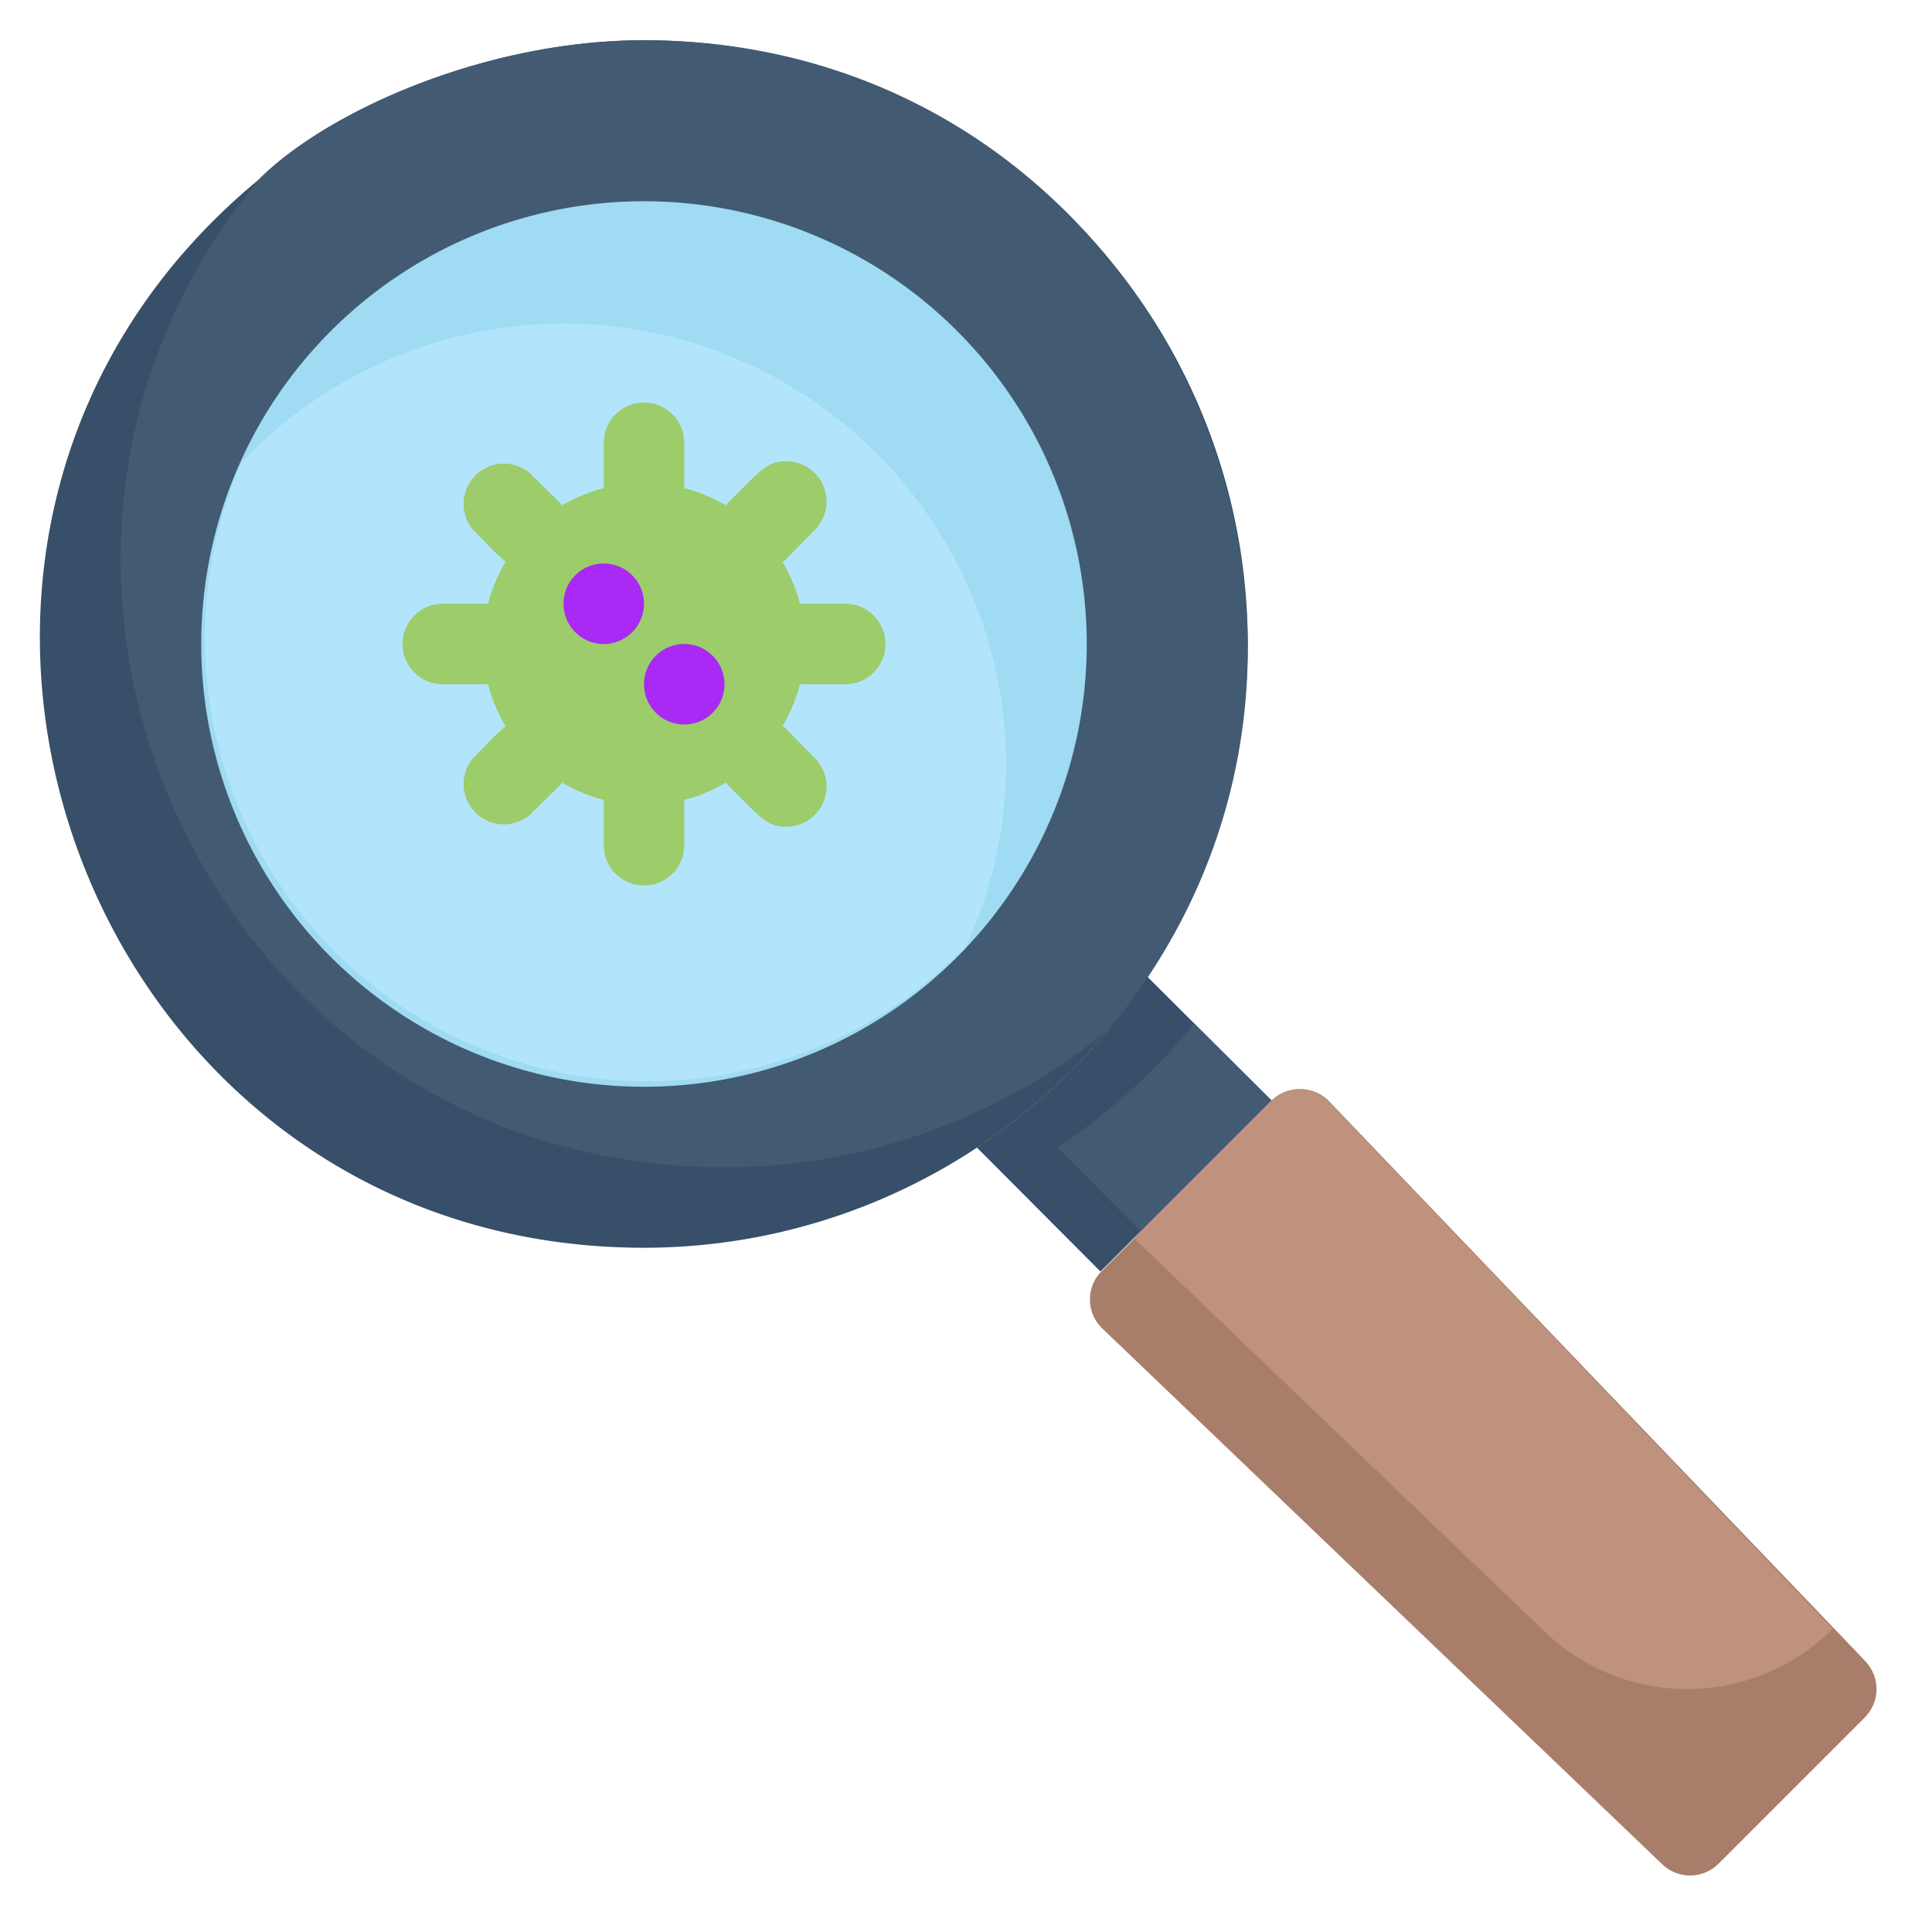 <?xml version="1.0" ?><svg viewBox="0 0 48 48" xmlns="http://www.w3.org/2000/svg"><defs><style>.cls-1{fill:#374f68;}.cls-2{fill:#425b72;}.cls-3{fill:#9fdbf3;}.cls-4{fill:#b2e5fb;}.cls-5{fill:#a87e6b;}.cls-6{fill:#be927c;}.cls-7{fill:#9dcc6b;}.cls-8{fill:#a82af4;}</style></defs><title/><g data-name="Search Virus" id="Search_Virus"><path class="cls-1" d="M31,16A15,15,0,0,1,16,31C2,31-4.37,13.38,6.43,4.46,8.13,2.76,12.07,1,16,1A15,15,0,0,1,31,16Z"/><path class="cls-2" d="M27.56,25.56A15,15,0,0,1,18,29C5.24,29-1.55,14.11,6.43,4.46,8.13,2.76,12.07,1,16,1,28.77,1,35.55,15.92,27.56,25.56Z"/><path class="cls-3" d="M27,16A11,11,0,1,1,16,5,11,11,0,0,1,27,16Z"/><path class="cls-4" d="M25,19a10.92,10.92,0,0,1-1,4.51A11,11,0,0,1,6,11.49,11,11,0,0,1,25,19Z"/><path class="cls-1" d="M31.59,27.34l-4.25,4.25-3.07-3.08a15,15,0,0,0,4.24-4.24Z"/><path class="cls-2" d="M31.59,27.34l-3.25,3.25-2.07-2.08a15.33,15.33,0,0,0,3.4-3.08Z"/><path class="cls-5" d="M46.31,42.69l-3.62,3.62a1,1,0,0,1-1.4,0L27.38,33a1,1,0,0,1,0-1.43l4.21-4.21a1,1,0,0,1,1.43,0c9.88,10.33,13.42,14,13.32,13.91A1,1,0,0,1,46.31,42.69Z"/><path class="cls-6" d="M45.53,40.47a5.11,5.11,0,0,1-7.14.08L28.17,30.76l3.4-3.4a1,1,0,0,1,1.43,0Z"/><path class="cls-7" d="M15,12V11a1,1,0,0,1,2,0v1A1,1,0,0,1,15,12Z"/><path class="cls-7" d="M15,21V20a1,1,0,0,1,2,0v1A1,1,0,0,1,15,21Z"/><path class="cls-7" d="M12,17H11a1,1,0,0,1,0-2h1A1,1,0,0,1,12,17Z"/><path class="cls-7" d="M21,17H20a1,1,0,0,1,0-2h1A1,1,0,0,1,21,17Z"/><path class="cls-7" d="M13.17,14.17c-.49,0-.64-.22-1.41-1a1,1,0,0,1,1.41-1.41l.71.7A1,1,0,0,1,13.17,14.17Z"/><path class="cls-7" d="M19.54,20.54c-.5,0-.64-.23-1.42-1a1,1,0,0,1,1.42-1.42l.7.71A1,1,0,0,1,19.54,20.54Z"/><path class="cls-7" d="M13.17,17.83c-.49,0-.64.22-1.41,1a1,1,0,0,0,1.41,1.41l.71-.7A1,1,0,0,0,13.17,17.83Z"/><path class="cls-7" d="M19.54,11.46c-.5,0-.64.23-1.42,1a1,1,0,0,0,1.42,1.42l.7-.71A1,1,0,0,0,19.54,11.46Z"/><circle class="cls-7" cx="16" cy="16" r="4"/><path class="cls-8" d="M16,15a1,1,0,0,0-2,0A1,1,0,0,0,16,15Z"/><path class="cls-8" d="M18,17a1,1,0,0,0-2,0A1,1,0,0,0,18,17Z"/></g></svg>